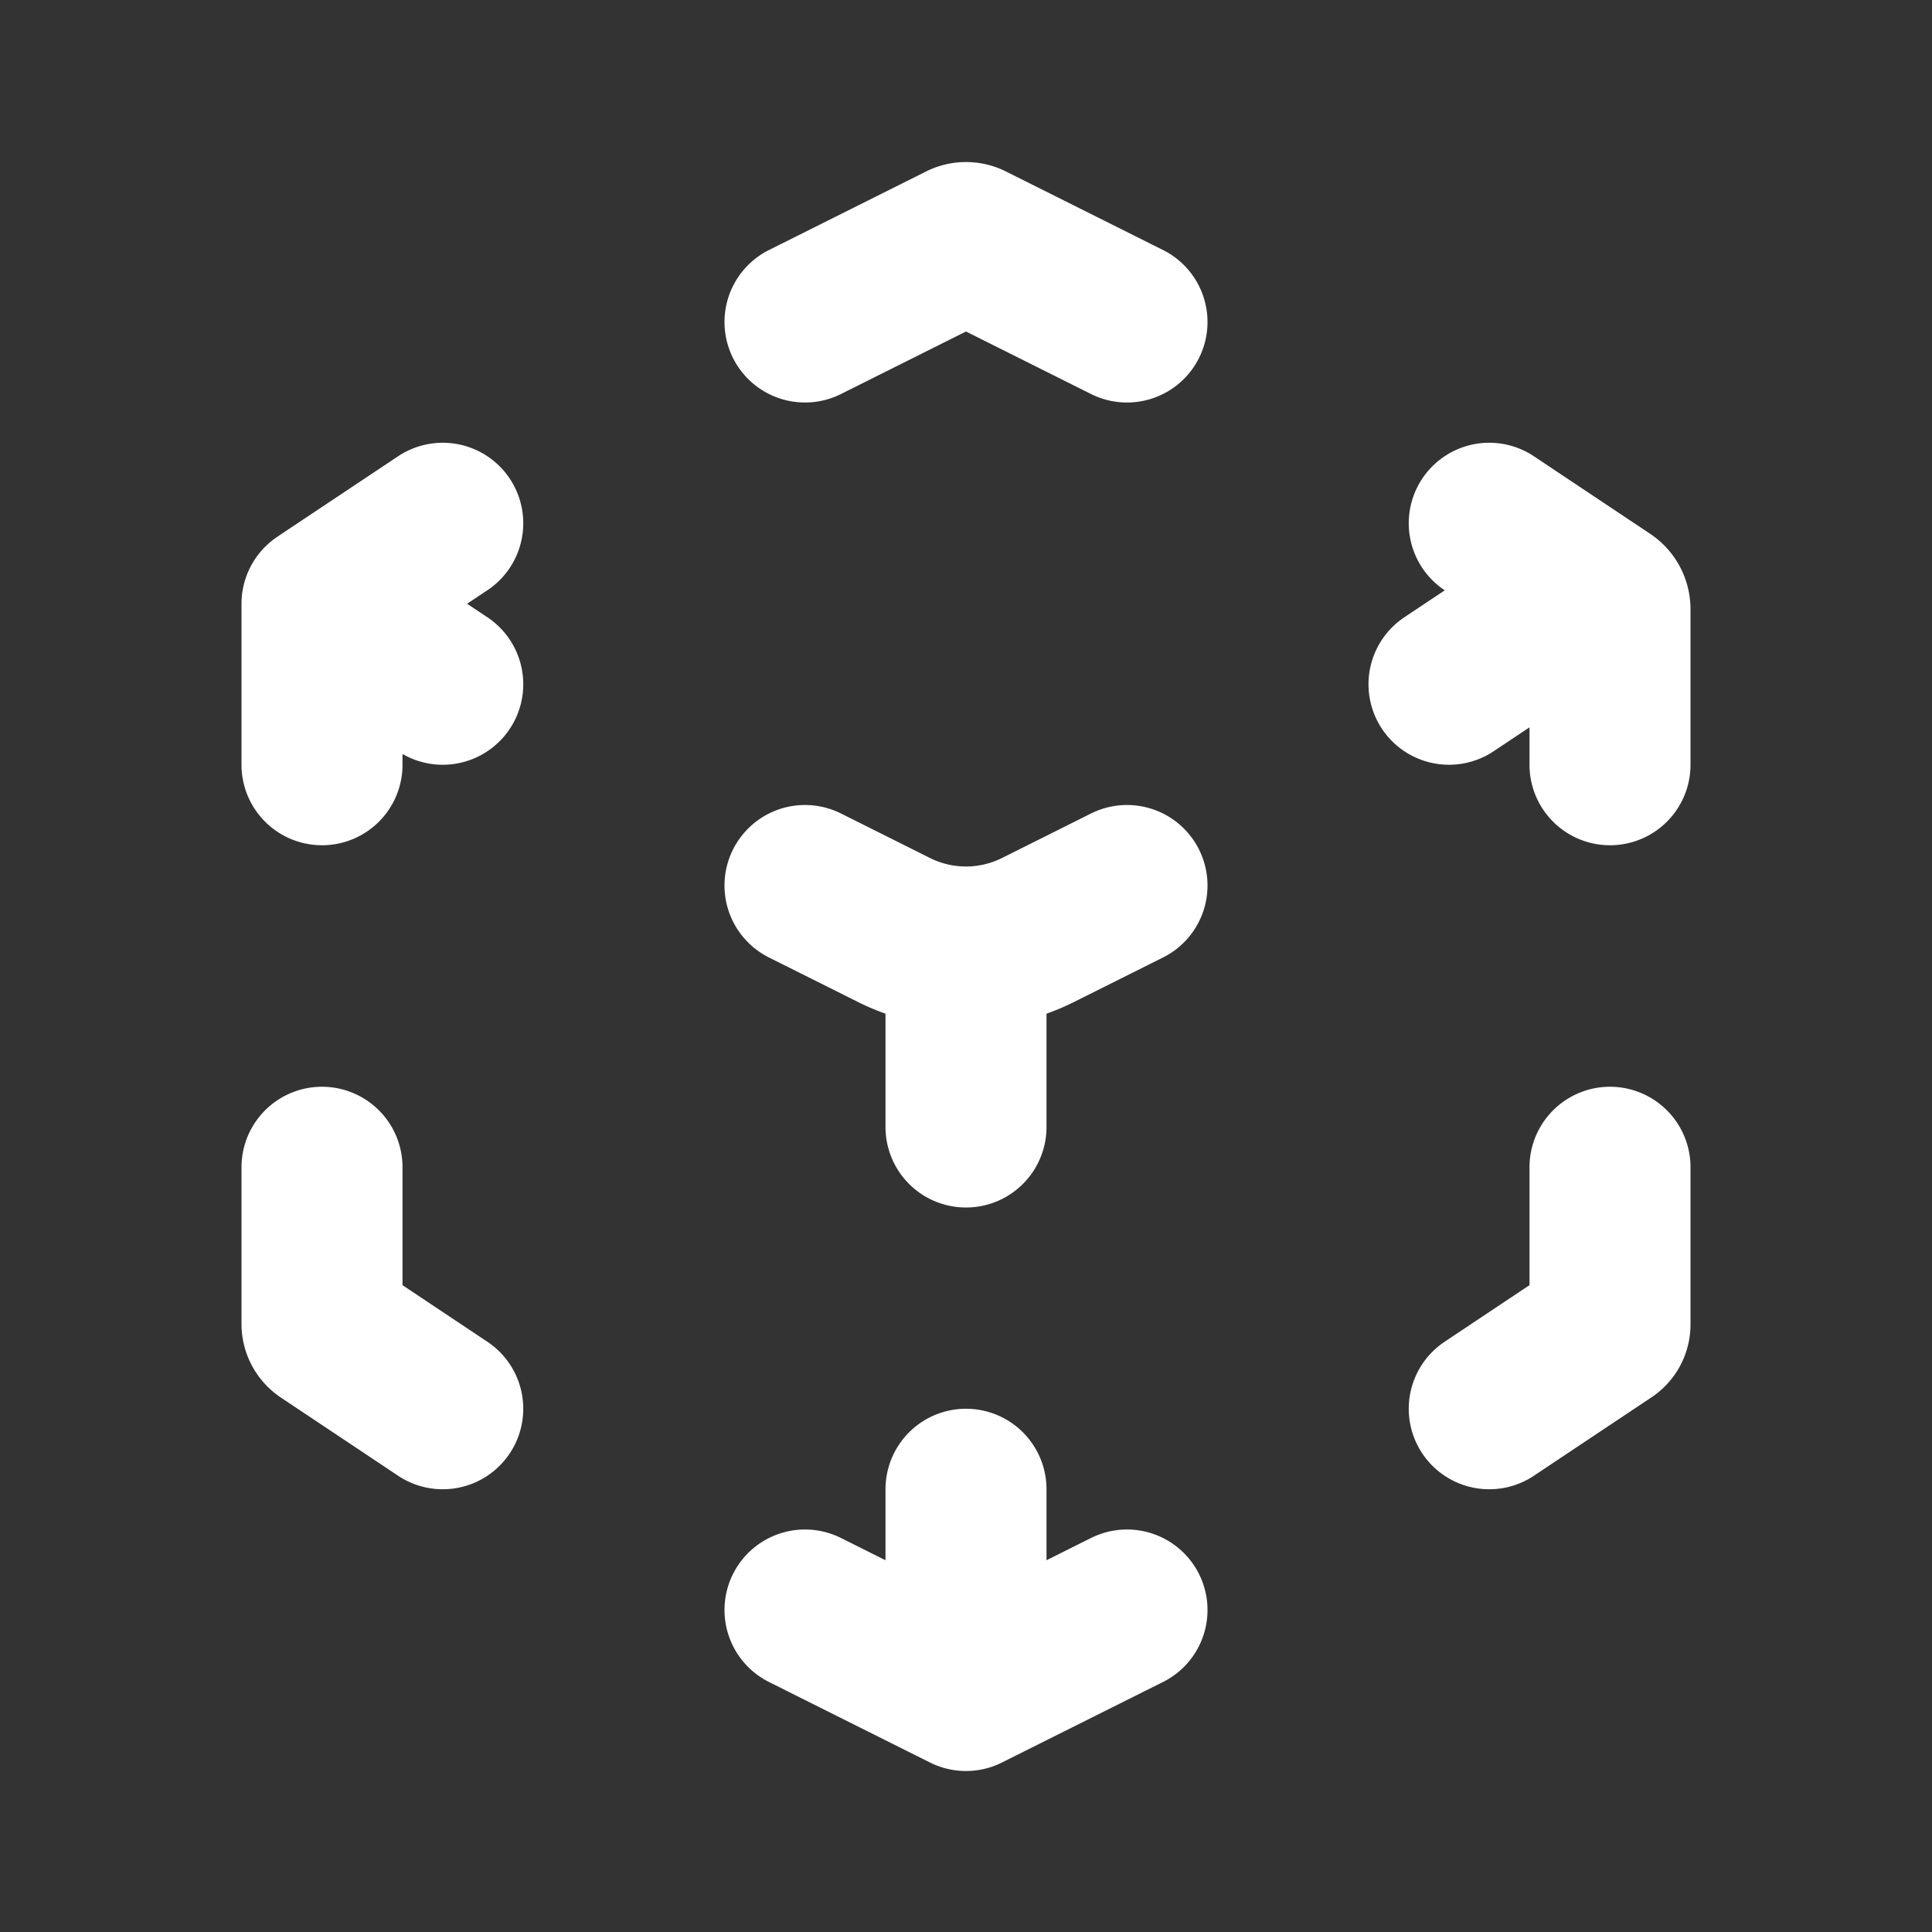 <svg width="800" height="800" viewBox="0 0 24 24" fill="none" xmlns="http://www.w3.org/2000/svg">
<rect x="0" y="0" width="24" height="24" fill="#333333" stroke="none"/>
<path d="m10 4 1.95-.975a.11.11 0 0 1 .1 0v0L14 4M10 11l1.106.553a2 2 0 0 0 1.788 0L14 11M12 12v2M18.5 6.5l1.444.963v0a.126.126 0 0 1
 .056.104V9.5M19.5 7.5l-1.5 1M5.5 6.5l-1.45.966v0a.113.113 0 0 0-.05.095V9.5M4 7.5l1.5 1M4 14.5v1.947c0 .033.017.064.044.082v0L5.5
  17.5M10 20l1.952.976c.03.015.066.015.096 0v0L14 20M12 21v-2.5M18.5 17.5l1.461-.974v0a.087.087 0 0 0 .039-.073V14.5" 
  stroke="#FFF" stroke-width="2" stroke-linecap="round" stroke-linejoin="round"/>

  </svg>
